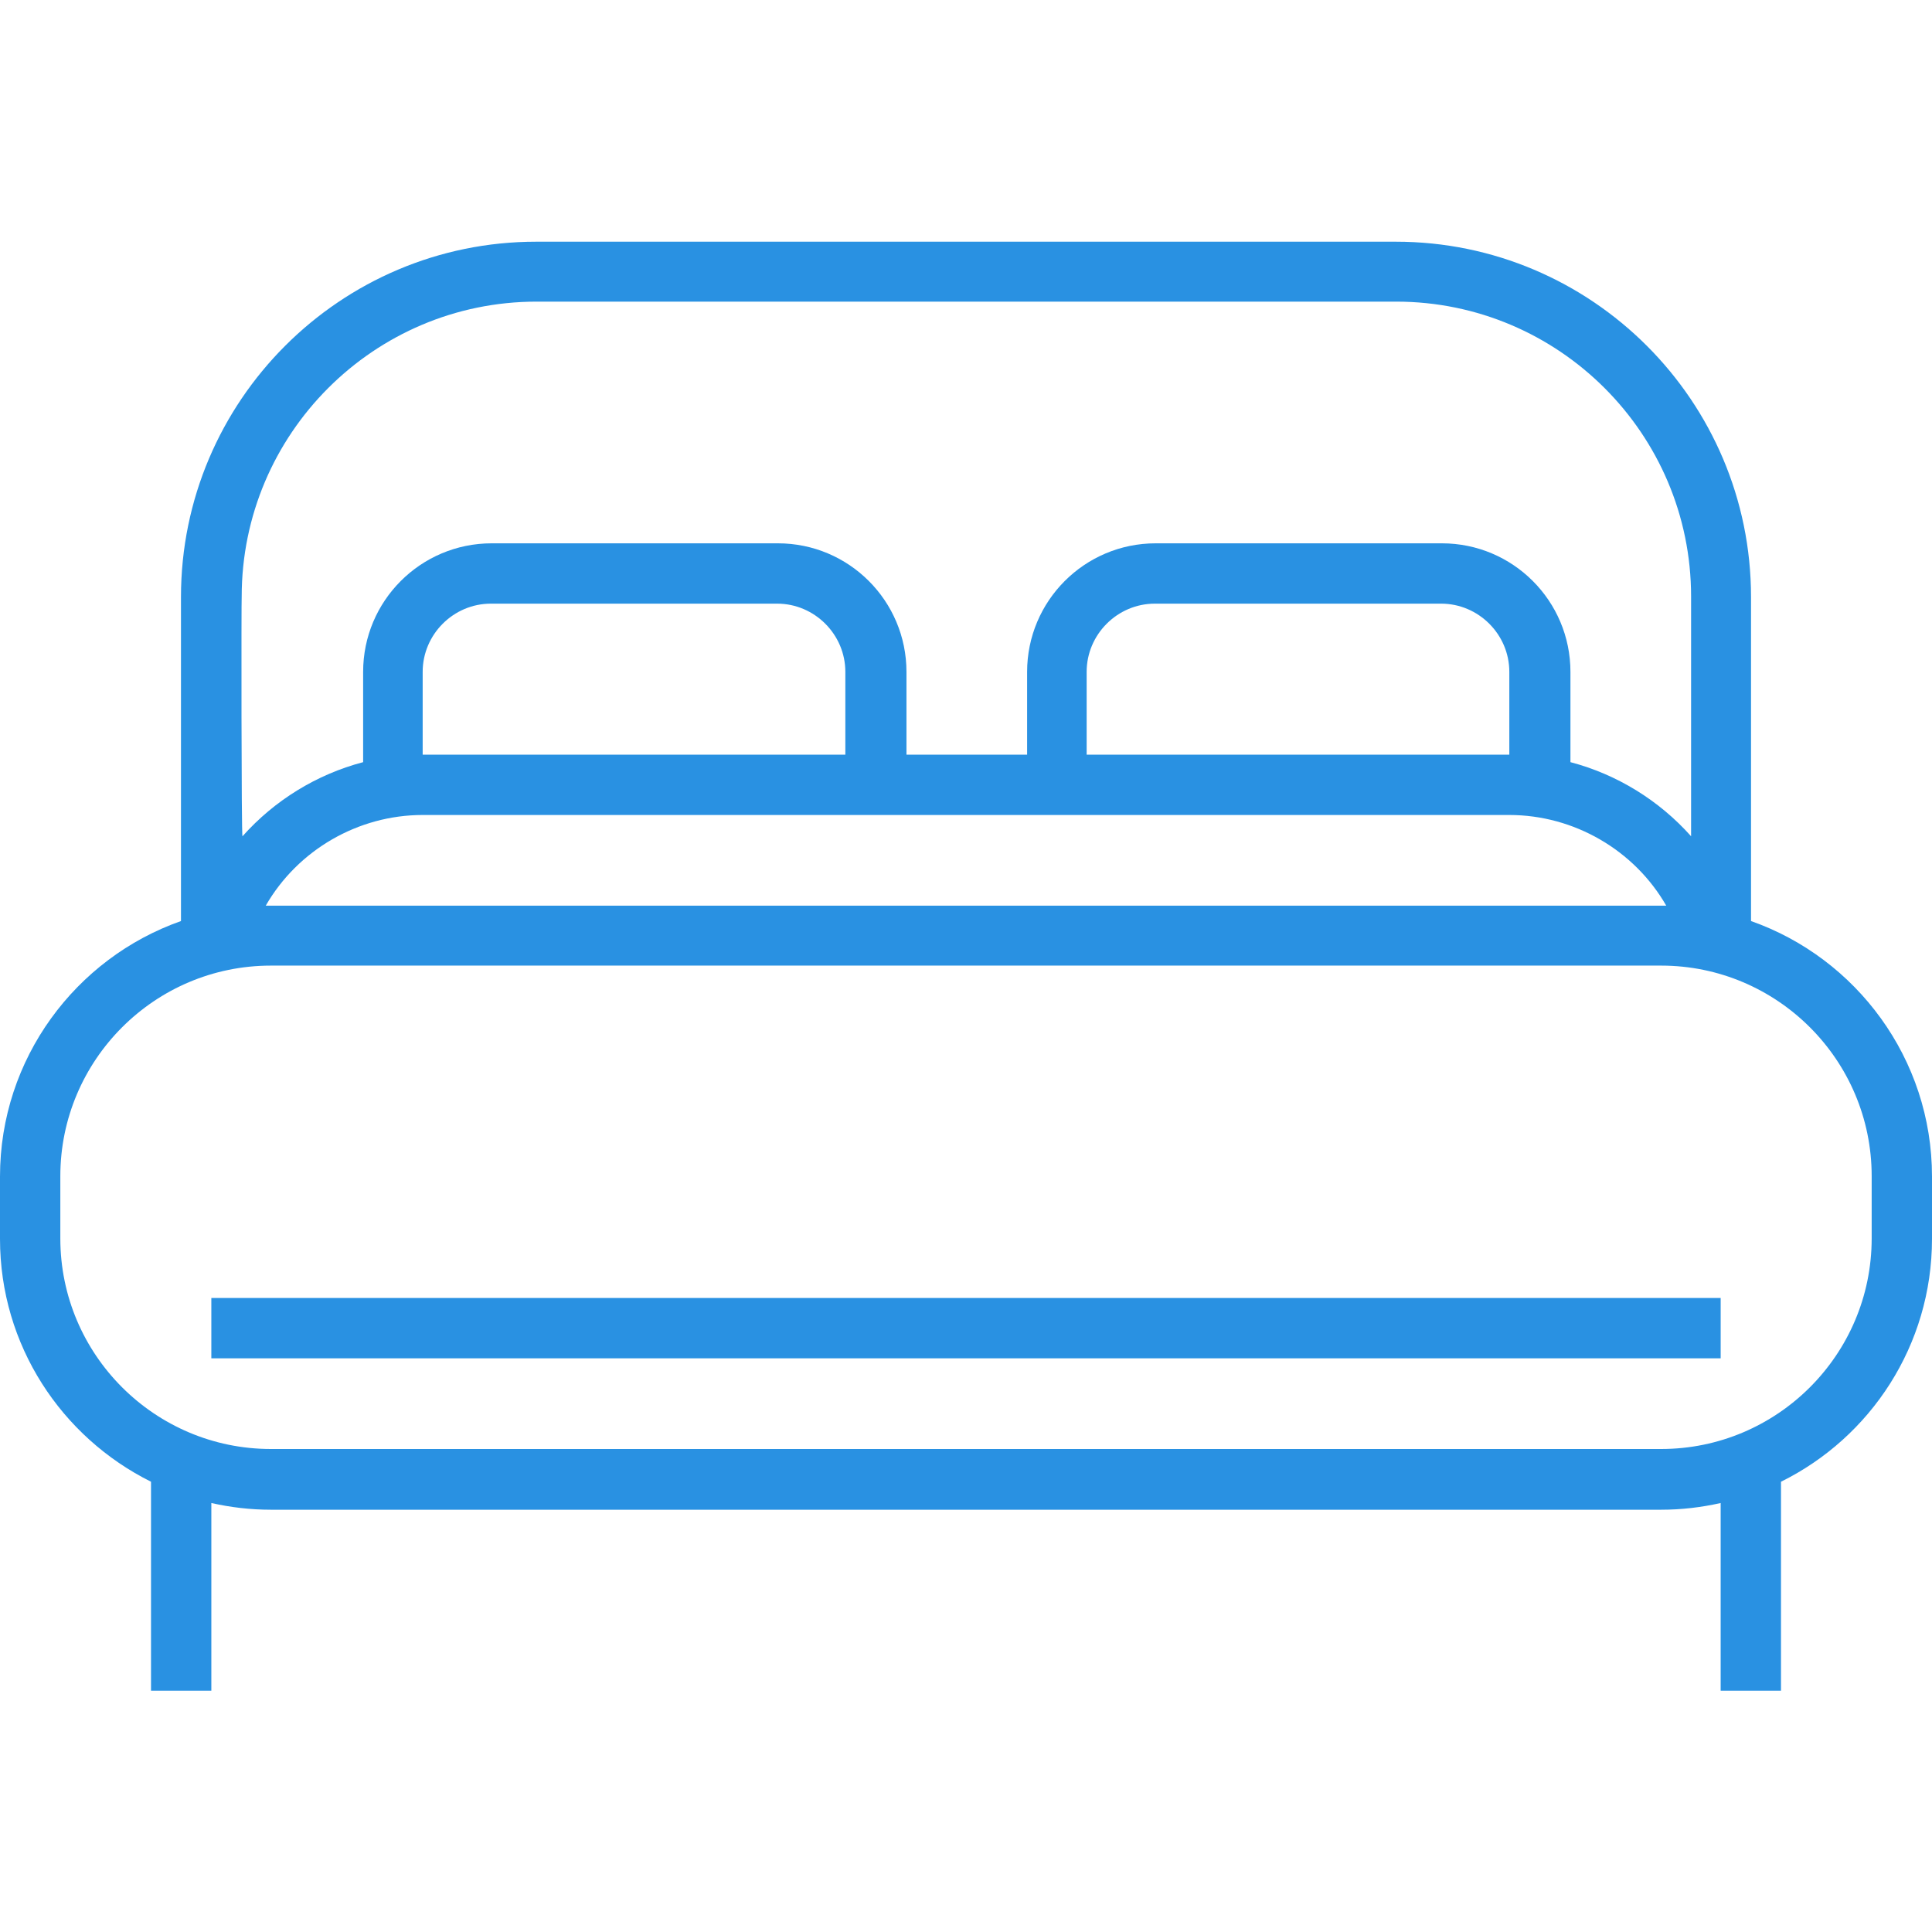 <?xml version="1.0" encoding="utf-8"?>
<!-- Generator: Adobe Illustrator 22.0.1, SVG Export Plug-In . SVG Version: 6.00 Build 0)  -->
<svg version="1.1" id="Layer_1" xmlns="http://www.w3.org/2000/svg" xmlns:xlink="http://www.w3.org/1999/xlink" x="0px" y="0px"
	 viewBox="0 0 490 490" style="enable-background:new 0 0 490 490;" xml:space="preserve">
<style type="text/css">
	.st0{fill:#2991E2;}
</style>
<g id="XMLID_641_">
	<g>
		<g>
			<path class="st0" d="M444.1,233.6v-82.2c0-49.7-40.4-90.1-90.1-90.1H136c-49.7,0-90.1,40.4-90.1,90.1v82.2
				C19.2,243,0,268.5,0,298.4v15.8c0,27,15.6,50.3,38.3,61.6v53h15.3v-47.6c4.9,1.1,9.9,1.7,15.1,1.7h352.6c5.2,0,10.2-0.6,15.1-1.7
				v47.6h15.3v-53c22.7-11.2,38.3-34.6,38.3-61.6v-15.8C490,268.5,470.8,243,444.1,233.6z M61.3,151.3c0-41.2,33.5-74.8,74.8-74.8
				h218c41.2,0,74.8,33.5,74.8,74.8v60.8c-8.1-9.1-18.8-15.7-30.6-18.8v-22.9c0-18-14.6-32.6-32.6-32.6h-72.6
				c-18,0-32.6,14.6-32.6,32.6v21h-30.6v-21c0-18-14.6-32.6-32.6-32.6h-72.6c-18,0-32.6,14.6-32.6,32.6v22.9
				c-11.8,3.1-22.5,9.7-30.6,18.8C61.2,212.2,61.2,151.3,61.3,151.3z M382.8,206.7c16.4,0,31.7,8.9,39.8,23c-0.4,0-0.9,0-1.3,0H68.7
				c-0.4,0-0.9,0-1.3,0c8.1-14.1,23.4-23,39.8-23H382.8z M107.2,191.4v-21c0-9.5,7.8-17.3,17.3-17.3h72.6c9.5,0,17.3,7.8,17.3,17.3
				v21L107.2,191.4L107.2,191.4z M382.8,191.4H275.6v-21c0-9.5,7.8-17.3,17.3-17.3h72.6c9.5,0,17.3,7.8,17.3,17.3L382.8,191.4
				L382.8,191.4z M421.3,367.5H68.7c-29.4,0-53.4-23.9-53.4-53.4v-15.8c0-29.4,23.9-53.4,53.4-53.4h352.6
				c29.4,0,53.4,23.9,53.4,53.4v15.8h0C474.7,343.6,450.7,367.5,421.3,367.5z"/>
			<rect x="53.6" y="329.2" class="st0" width="382.8" height="15.3"/>
		</g>
	</g>
</g>
</svg>
